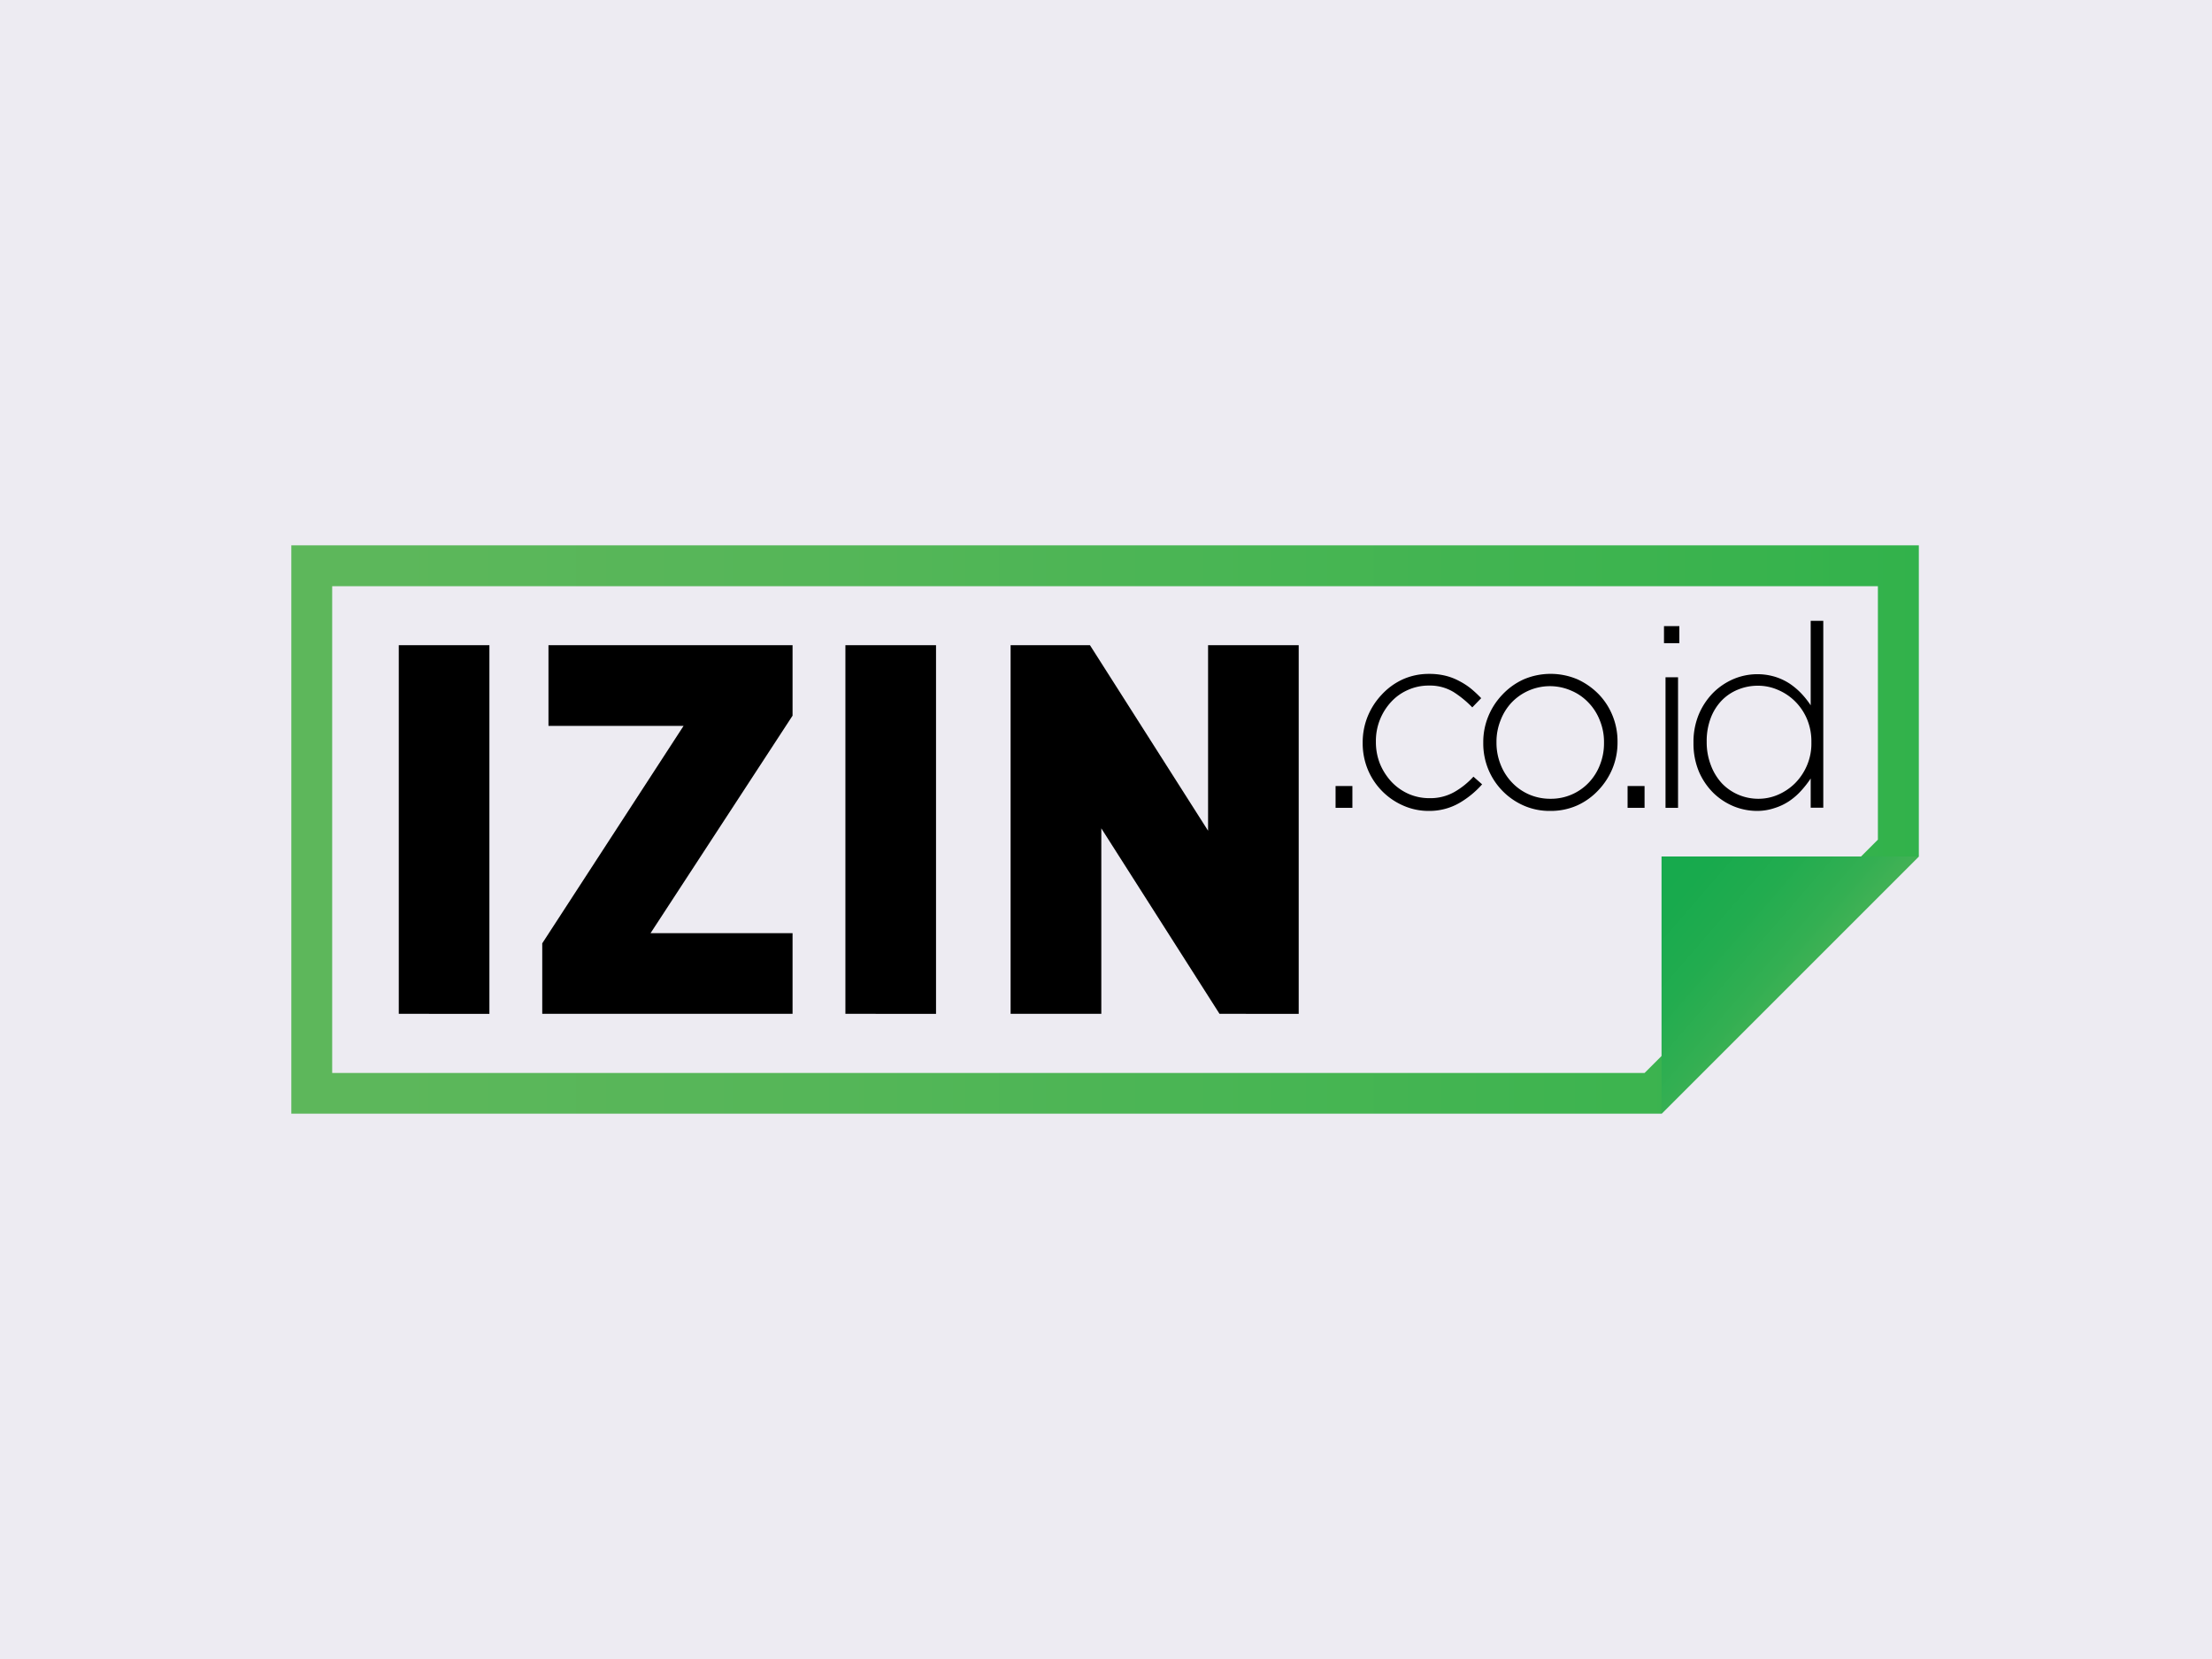 <svg id="Layer_1" data-name="Layer 1" xmlns="http://www.w3.org/2000/svg" xmlns:xlink="http://www.w3.org/1999/xlink" viewBox="0 0 288 216"><defs><style>.cls-1{fill:#edebf2;}.cls-2{fill:url(#linear-gradient);}.cls-3{fill:url(#linear-gradient-2);}</style><linearGradient id="linear-gradient" x1="37.93" y1="108.01" x2="249.83" y2="108.01" gradientUnits="userSpaceOnUse"><stop offset="0.03" stop-color="#5db75b"/><stop offset="0.32" stop-color="#55b658"/><stop offset="0.78" stop-color="#3fb450"/><stop offset="1" stop-color="#32b24b"/></linearGradient><linearGradient id="linear-gradient-2" x1="239.26" y1="133.61" x2="211.69" y2="109.77" gradientUnits="userSpaceOnUse"><stop offset="0" stop-color="#5db75b"/><stop offset="0.11" stop-color="#4bb357"/><stop offset="0.3" stop-color="#33af52"/><stop offset="0.51" stop-color="#22ac4f"/><stop offset="0.73" stop-color="#18aa4d"/><stop offset="1" stop-color="#15a94c"/></linearGradient></defs><rect class="cls-1" width="288" height="216"/><path d="M173.89,102.34h2.19v2.84h-2.19Z"/><path d="M186.05,105.58a8.11,8.11,0,0,1-3.41-.72,8.77,8.77,0,0,1-4.57-4.71,9,9,0,0,1-.65-3.41v-.06a9,9,0,0,1,.65-3.4,9.15,9.15,0,0,1,1.82-2.83,8.58,8.58,0,0,1,2.75-2,8.26,8.26,0,0,1,3.41-.71,8.78,8.78,0,0,1,2.19.25,7.58,7.58,0,0,1,1.81.71,8.87,8.87,0,0,1,1.52,1,16.2,16.2,0,0,1,1.28,1.2l-1.16,1.2a13.53,13.53,0,0,0-2.44-2,5.93,5.93,0,0,0-3.23-.84,6.55,6.55,0,0,0-2.73.58,6.45,6.45,0,0,0-2.15,1.53,7.46,7.46,0,0,0-2,5.17v.06a7.63,7.63,0,0,0,.54,2.87,7.91,7.91,0,0,0,1.51,2.34,6.92,6.92,0,0,0,2.22,1.56,6.69,6.69,0,0,0,2.73.55,6.32,6.32,0,0,0,3.21-.8,10.18,10.18,0,0,0,2.49-2l1.13,1a12,12,0,0,1-2.95,2.42A7.8,7.8,0,0,1,186.05,105.58Z"/><path d="M201.82,105.58a8.32,8.32,0,0,1-3.49-.72,8.8,8.8,0,0,1-4.56-4.71,8.85,8.85,0,0,1-.65-3.41v-.06a8.8,8.8,0,0,1,.65-3.4,9,9,0,0,1,1.83-2.83,8.75,8.75,0,0,1,2.79-2,8.93,8.93,0,0,1,7,0,9.22,9.22,0,0,1,2.75,1.93,8.67,8.67,0,0,1,1.81,2.79,8.85,8.85,0,0,1,.65,3.41v.06a8.87,8.87,0,0,1-.65,3.4,9.18,9.18,0,0,1-1.83,2.83,8.63,8.63,0,0,1-2.78,2A8.46,8.46,0,0,1,201.82,105.58Zm.06-1.58a6.77,6.77,0,0,0,5-2.13,7,7,0,0,0,1.44-2.31,7.56,7.56,0,0,0,.52-2.82v-.06a7.4,7.4,0,0,0-.54-2.87,6.94,6.94,0,0,0-1.49-2.34,6.62,6.62,0,0,0-2.24-1.55,6.9,6.9,0,0,0-7.77,1.56,7,7,0,0,0-1.43,2.31,7.46,7.46,0,0,0-.53,2.83v.06a7.63,7.63,0,0,0,.54,2.87,7.14,7.14,0,0,0,1.49,2.34,6.79,6.79,0,0,0,2.24,1.56A6.91,6.91,0,0,0,201.88,104Z"/><path d="M211.91,102.34h2.21v2.84h-2.21Z"/><path d="M216.65,81.52h2v2.22h-2Zm.2,6.66h1.63v17h-1.63Z"/><path d="M228.75,105.58a8.11,8.11,0,0,1-3-.59,8.39,8.39,0,0,1-2.66-1.74,8.81,8.81,0,0,1-1.89-2.78,9.47,9.47,0,0,1-.71-3.73v-.06a9.33,9.33,0,0,1,.71-3.71,9,9,0,0,1,1.89-2.81,8.48,8.48,0,0,1,2.66-1.77,8,8,0,0,1,5.34-.28A7.64,7.64,0,0,1,233,89a9.21,9.21,0,0,1,1.54,1.3,11.44,11.44,0,0,1,1.21,1.53v-11h1.64v24.33h-1.64v-3.8a13.53,13.53,0,0,1-1.25,1.6,8.45,8.45,0,0,1-1.53,1.33,7.26,7.26,0,0,1-1.9.91A7.08,7.08,0,0,1,228.75,105.58Zm.14-1.58a6.41,6.41,0,0,0,2.59-.52,7.18,7.18,0,0,0,2.23-1.5,7.38,7.38,0,0,0,1.55-2.31,7.22,7.22,0,0,0,.58-3v-.07a7.45,7.45,0,0,0-.58-3,7.18,7.18,0,0,0-1.55-2.29,7,7,0,0,0-2.23-1.49,6.43,6.43,0,0,0-2.59-.54,6.72,6.72,0,0,0-2.62.51,6.16,6.16,0,0,0-2.12,1.43,6.74,6.74,0,0,0-1.42,2.28,8.43,8.43,0,0,0-.52,3.06v.06a8.26,8.26,0,0,0,.54,3A7.15,7.15,0,0,0,224.2,102a6.51,6.51,0,0,0,2.13,1.47A6.63,6.63,0,0,0,228.89,104Z"/><path d="M51.92,132V84h11.8v48Z"/><path d="M70.6,132v-9.18L89,94.51H71.41V84h31.78v9.18L84.7,121.5h18.49V132Z"/><path d="M110.07,132V84h11.8v48Z"/><path d="M158.78,132l-15.39-24.15V132H131.58V84h10.33l15.38,24.16V84h11.8v48Z"/><path class="cls-2" d="M244.5,76.32v33l-30.38,30.38H43.25V76.32H244.5M249.83,71H37.93v74h178.4l33.5-33.5V71Z"/><polygon class="cls-3" points="216.33 111.51 216.33 145.01 249.83 111.51 216.33 111.51"/></svg>